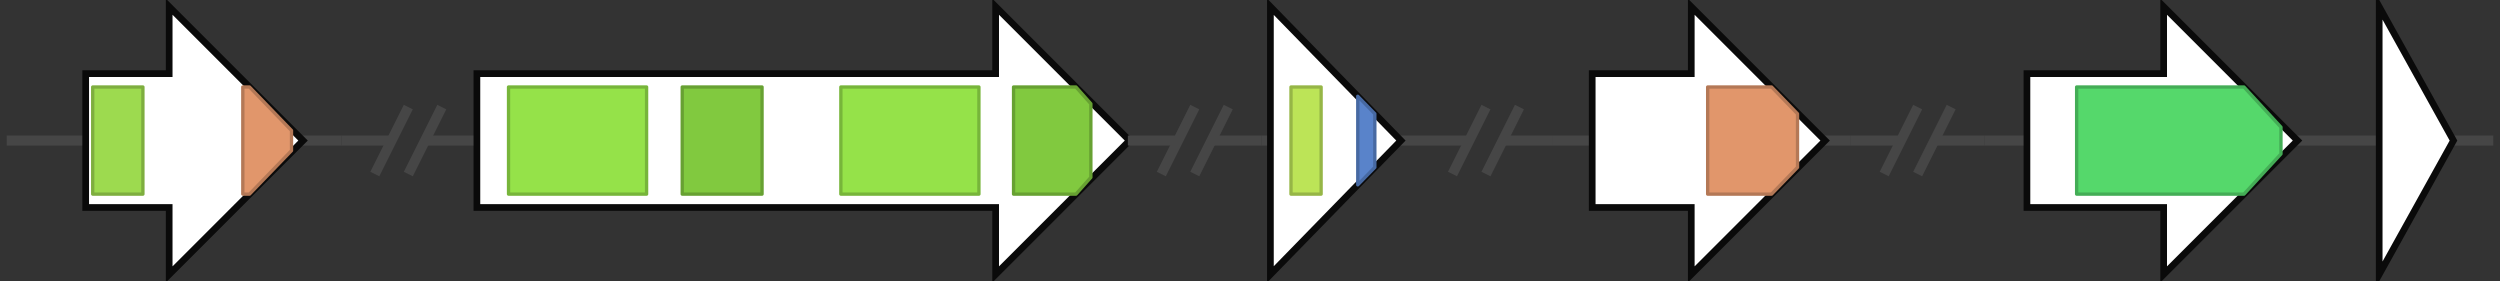 <svg xmlns="http://www.w3.org/2000/svg" version="1.1" baseProfile="full" width="747" height="84">
  <rect width="100%" height="100%" fill="#333333" stroke="none"/>
  <g>
    <title>BGC0001274.1</title>
    <line x1="2" y1="42" x2="102" y2="42" stroke="#464646" stroke-width="3"/>
    <g>
      <title>ADT71703.1 [BGC0001274.1~L0+CDS1]</title>
      <polygon points="25.6,62.0 25.6,22.0 50.55,22.0 50.55,2.0 90.55,42.0 50.55,82.0 50.55,62.0" stroke-width="2" class="exon" fill="#ffffff" stroke="#0a0a0a"/>
      <g class="domain,Glyco_transf_28">
        <title>Glycosyltransferase family 28 N-terminal domain 
PF03033.20 - Glyco_transf_28</title>
        <polygon points="27.7,26.0 42.7,26.0 42.7,58.0 27.7,58.0" fill="rgb(157,218,79)" stroke-linejoin="round"/>
        <path stroke="rgb(126,174,63)" stroke-linejoin="round" stroke-width="1" d="M27.7 26.0 L 42.7 26.0, 42.7 58.0, 27.7 58.0 Z" fill="none"/>
      </g>
      <g class="domain,UDPGT">
        <title>UDP-glucoronosyl and UDP-glucosyl transferase 
PF00201.18 - UDPGT</title>
        <polygon points="72.55,26.0 74.55,26.0 87.1,39.0 87.1,45.0 74.55,58.0 72.55,58.0" fill="rgb(225,150,107)" stroke-linejoin="round"/>
        <path stroke="rgb(180,120,86)" stroke-linejoin="round" stroke-width="1" d="M87.1 39.0 L 74.55 26.0, 72.55 26.0, 72.55 58.0, 74.55 58.0, 87.1 45.0 Z" fill="none"/>
      </g>
    </g>
    <g>
      <path stroke="#464646" stroke-width="3" d="M102 42 L 117 42"/>
      <path stroke="#464646" stroke-width="3" d="M127 42 L 142 42"/>
      <path stroke="#464646" stroke-width="3" d="M112 52 L 122 32"/>
      <path stroke="#464646" stroke-width="3" d="M122 52 L 132 32"/>
    </g>
    <line x1="142" y1="42" x2="337" y2="42" stroke="#464646" stroke-width="3"/>
    <g>
      <title>AET14838.1 [BGC0001274.1~L1+CDS1]</title>
      <polygon points="142.5,62.0 142.5,22.0 297.5,22.0 297.5,2.0 337.5,42.0 297.5,82.0 297.5,62.0" stroke-width="2" class="exon" fill="#ffffff" stroke="#0a0a0a"/>
      <g class="domain,ABC_membrane">
        <title>ABC transporter transmembrane region 
PF00664.23 - ABC_membrane</title>
        <polygon points="151.95,26.0 193.2,26.0 193.2,58.0 151.95,58.0" fill="rgb(149,226,73)" stroke-linejoin="round"/>
        <path stroke="rgb(119,181,58)" stroke-linejoin="round" stroke-width="1" d="M151.95 26.0 L 193.2 26.0, 193.2 58.0, 151.95 58.0 Z" fill="none"/>
      </g>
      <g class="domain,ABC_tran">
        <title>ABC transporter 
PF00005.27 - ABC_tran</title>
        <polygon points="203.85,26.0 227.7,26.0 227.7,58.0 203.85,58.0" fill="rgb(129,201,63)" stroke-linejoin="round"/>
        <path stroke="rgb(103,161,50)" stroke-linejoin="round" stroke-width="1" d="M203.85 26.0 L 227.7 26.0, 227.7 58.0, 203.85 58.0 Z" fill="none"/>
      </g>
      <g class="domain,ABC_membrane">
        <title>ABC transporter transmembrane region 
PF00664.23 - ABC_membrane</title>
        <polygon points="251.25,26.0 292.5,26.0 292.5,58.0 251.25,58.0" fill="rgb(149,226,73)" stroke-linejoin="round"/>
        <path stroke="rgb(119,181,58)" stroke-linejoin="round" stroke-width="1" d="M251.25 26.0 L 292.5 26.0, 292.5 58.0, 251.25 58.0 Z" fill="none"/>
      </g>
      <g class="domain,ABC_tran">
        <title>ABC transporter 
PF00005.27 - ABC_tran</title>
        <polygon points="302.85,26.0 321.5,26.0 325.95,31.0 325.95,53.0 321.5,58.0 302.85,58.0" fill="rgb(129,201,63)" stroke-linejoin="round"/>
        <path stroke="rgb(103,161,50)" stroke-linejoin="round" stroke-width="1" d="M325.95 31.0 L 321.5 26.0, 302.85 26.0, 302.85 58.0, 321.5 58.0, 325.95 53.0 Z" fill="none"/>
      </g>
    </g>
    <g>
      <path stroke="#464646" stroke-width="3" d="M337 42 L 352 42"/>
      <path stroke="#464646" stroke-width="3" d="M362 42 L 377 42"/>
      <path stroke="#464646" stroke-width="3" d="M347 52 L 357 32"/>
      <path stroke="#464646" stroke-width="3" d="M357 52 L 367 32"/>
    </g>
    <line x1="377" y1="42" x2="424" y2="42" stroke="#464646" stroke-width="3"/>
    <g>
      <title>AEK28753.1 [BGC0001274.1~L2+CDS1]</title>
      <polygon points="379.6,82.0 379.6,2.0 418.6,42.0" stroke-width="2" class="exon" fill="#ffffff" stroke="#0a0a0a"/>
      <g class="domain,Mac">
        <title>Maltose acetyltransferase 
PF12464.8 - Mac</title>
        <polygon points="385.75,26.0 394.75,26.0 394.75,58.0 385.75,58.0" fill="rgb(188,228,87)" stroke-linejoin="round"/>
        <path stroke="rgb(150,182,70)" stroke-linejoin="round" stroke-width="1" d="M385.75 26.0 L 394.75 26.0, 394.75 58.0, 385.75 58.0 Z" fill="none"/>
      </g>
      <g class="domain,Hexapep">
        <title>Bacterial transferase hexapeptide (six repeats) 
PF00132.24 - Hexapep</title>
        <polygon points="405.7,28.77 410.8,34.0 410.8,50.0 405.7,55.23" fill="rgb(89,131,202)" stroke-linejoin="round"/>
        <path stroke="rgb(71,105,162)" stroke-linejoin="round" stroke-width="1" d="M410.8 34.0 L 405.7 28.77, 405.7 55.23, 410.8 50.0 Z" fill="none"/>
      </g>
    </g>
    <g>
      <path stroke="#464646" stroke-width="3" d="M424 42 L 439 42"/>
      <path stroke="#464646" stroke-width="3" d="M449 42 L 464 42"/>
      <path stroke="#464646" stroke-width="3" d="M434 52 L 444 32"/>
      <path stroke="#464646" stroke-width="3" d="M444 52 L 454 32"/>
    </g>
    <line x1="464" y1="42" x2="553" y2="42" stroke="#464646" stroke-width="3"/>
    <g>
      <title>ADT71702.1 [BGC0001274.1~L3+CDS1]</title>
      <polygon points="475.75,62.0 475.75,22.0 505.35,22.0 505.35,2.0 545.35,42.0 505.35,82.0 505.35,62.0" stroke-width="2" class="exon" fill="#ffffff" stroke="#0a0a0a"/>
      <g class="domain,UDPGT">
        <title>UDP-glucoronosyl and UDP-glucosyl transferase 
PF00201.18 - UDPGT</title>
        <polygon points="510.25,26.0 529.35,26.0 537.1,34.0 537.1,50.0 529.35,58.0 510.25,58.0" fill="rgb(225,150,107)" stroke-linejoin="round"/>
        <path stroke="rgb(180,120,86)" stroke-linejoin="round" stroke-width="1" d="M537.1 34.0 L 529.35 26.0, 510.25 26.0, 510.25 58.0, 529.35 58.0, 537.1 50.0 Z" fill="none"/>
      </g>
    </g>
    <g>
      <path stroke="#464646" stroke-width="3" d="M553 42 L 568 42"/>
      <path stroke="#464646" stroke-width="3" d="M578 42 L 593 42"/>
      <path stroke="#464646" stroke-width="3" d="M563 52 L 573 32"/>
      <path stroke="#464646" stroke-width="3" d="M573 52 L 583 32"/>
    </g>
    <line x1="593" y1="42" x2="745" y2="42" stroke="#464646" stroke-width="3"/>
    <g>
      <title>ACD75398.1 [BGC0001274.1~L4+CDS1]</title>
      <polygon points="605.65,62.0 605.65,22.0 646.5,22.0 646.5,2.0 686.5,42.0 646.5,82.0 646.5,62.0" stroke-width="2" class="exon" fill="#ffffff" stroke="#0a0a0a"/>
      <g class="domain,p450">
        <title>Cytochrome P450 
PF00067.22 - p450</title>
        <polygon points="620.5,26.0 670.5,26.0 681.55,38.0 681.55,46.0 670.5,58.0 620.5,58.0" fill="rgb(85,216,107)" stroke-linejoin="round"/>
        <path stroke="rgb(68,173,86)" stroke-linejoin="round" stroke-width="1" d="M681.55 38.0 L 670.5 26.0, 620.5 26.0, 620.5 58.0, 670.5 58.0, 681.55 46.0 Z" fill="none"/>
      </g>
    </g>
    <g>
      <title>ACD75399.1 [BGC0001274.1~L4+CDS2]</title>
      <polygon points="710.9,82.0 710.9,2.0 733.1,42.0" stroke-width="2" class="exon" fill="#ffffff" stroke="#0a0a0a"/>
    </g>
  </g>
</svg>
